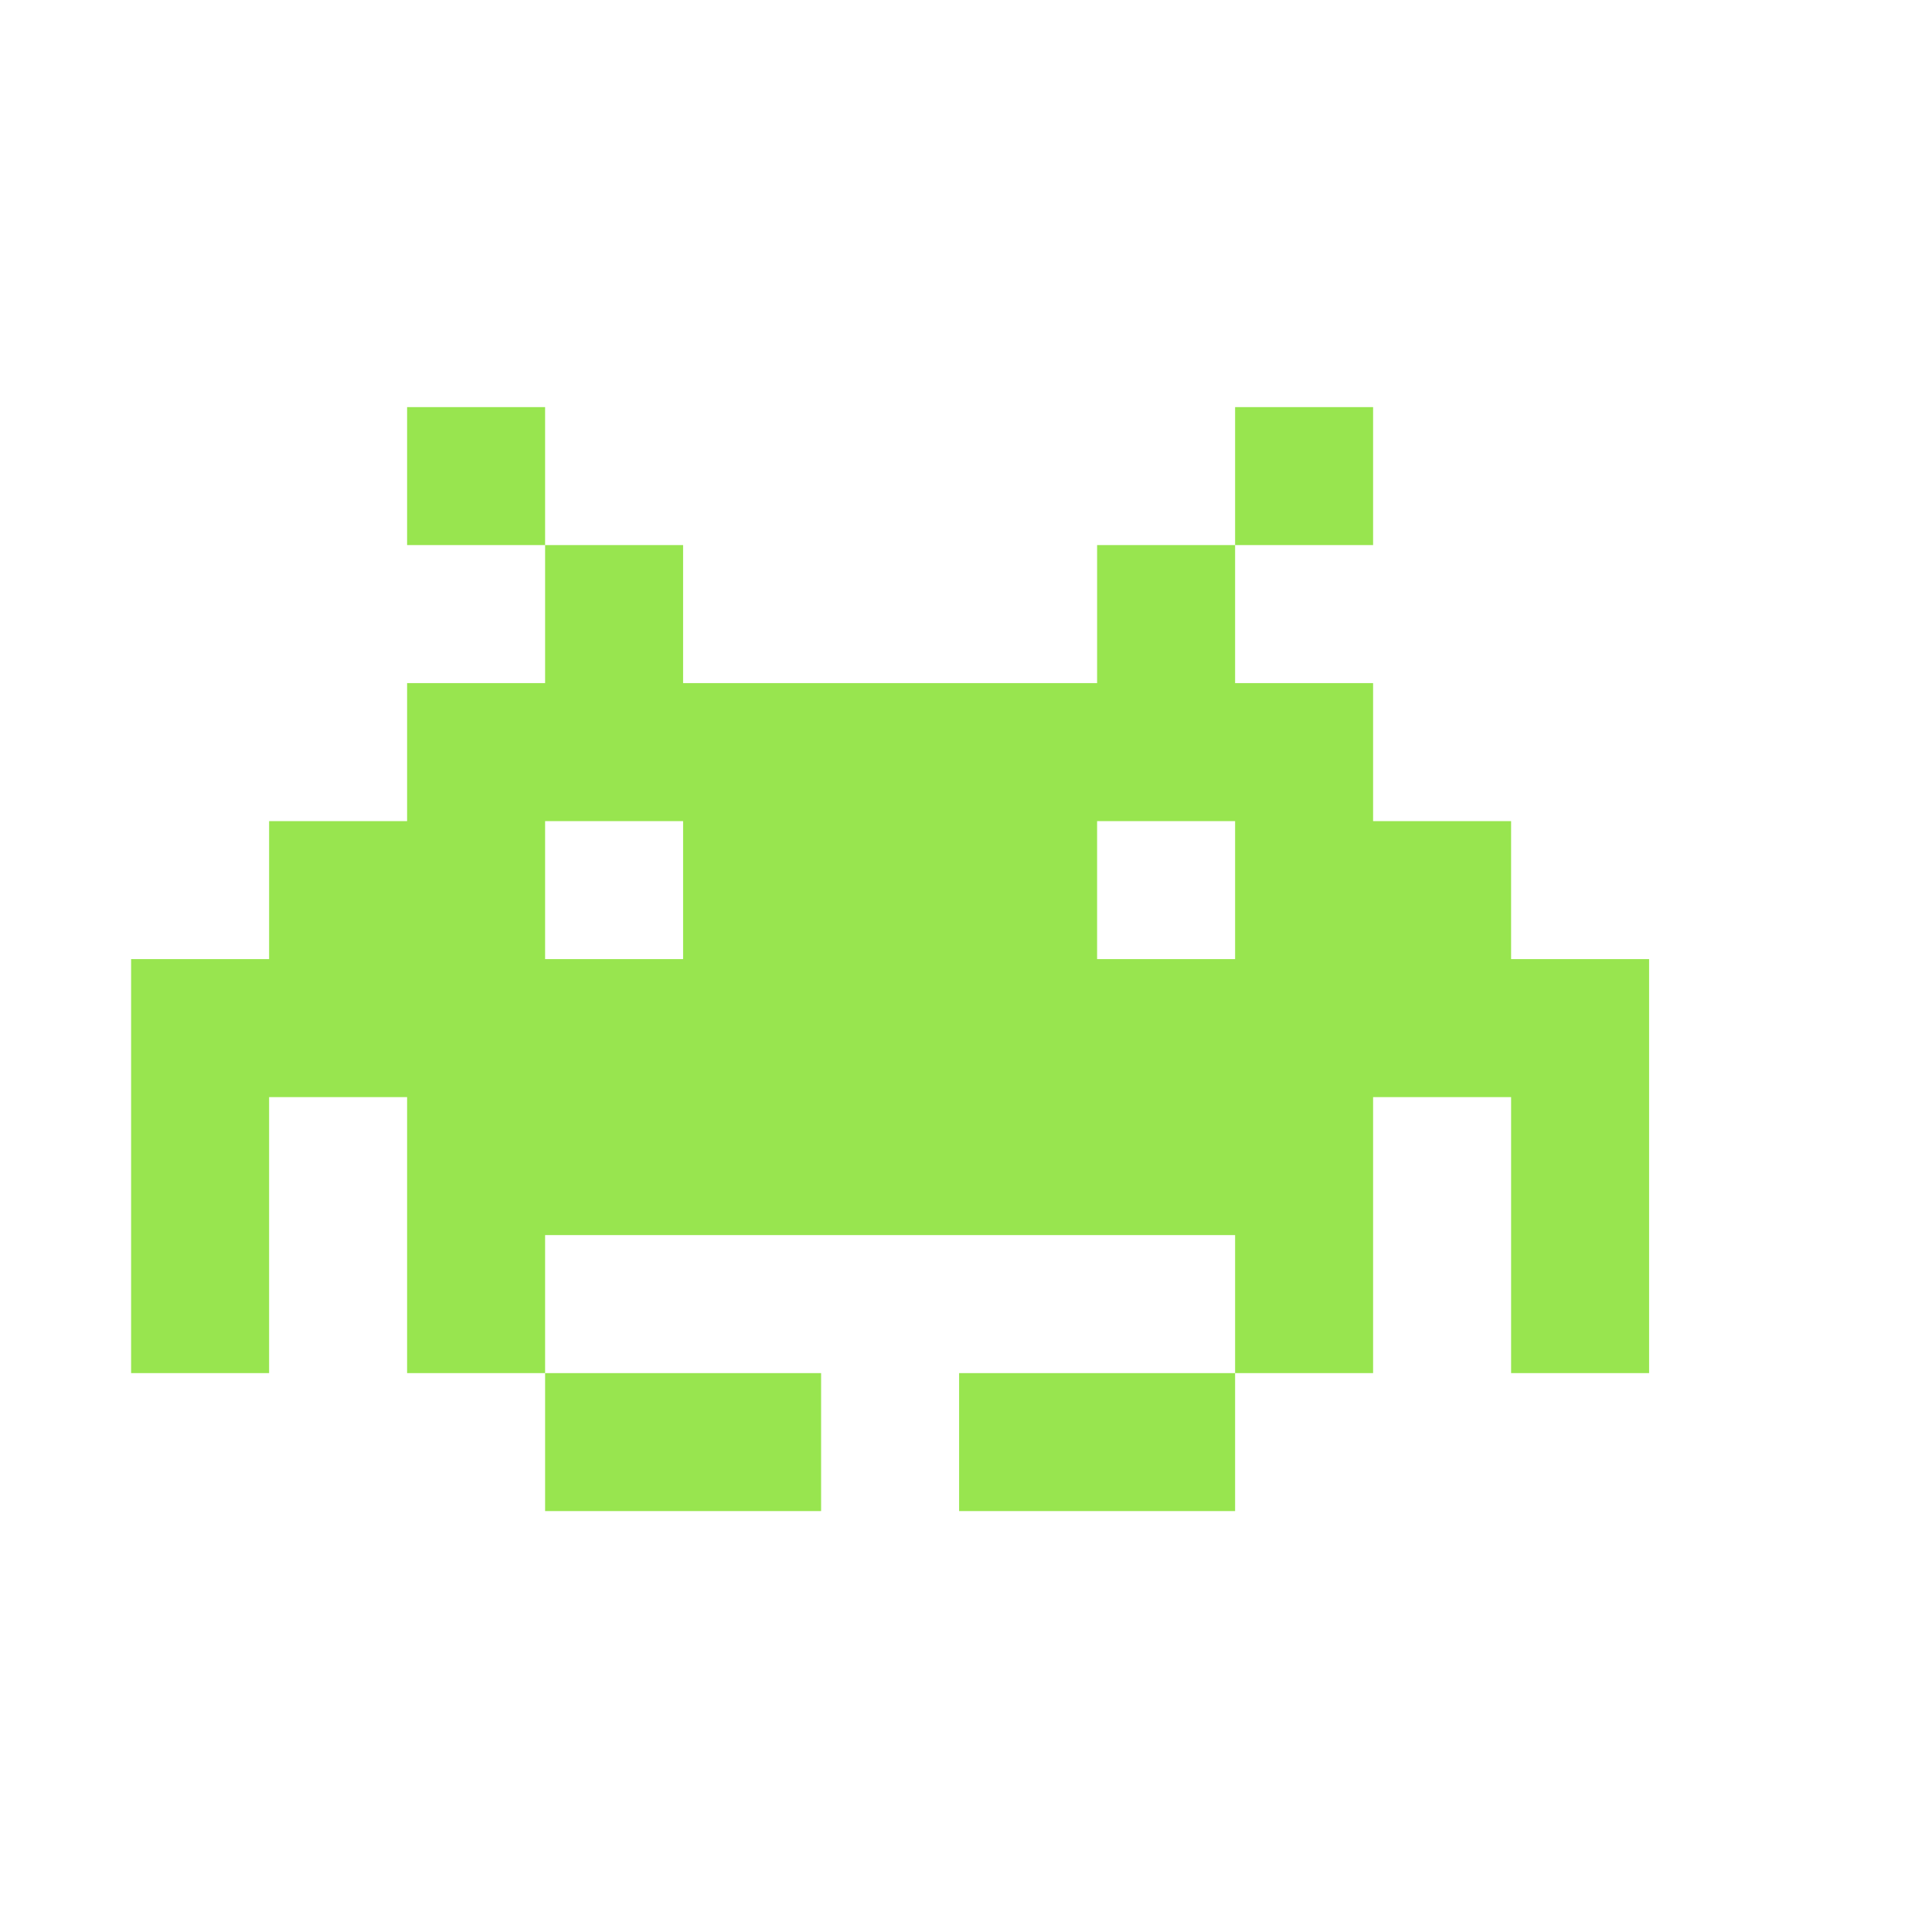 <?xml version="1.0" encoding="UTF-8"?>
<!DOCTYPE svg PUBLIC "-//W3C//DTD SVG 1.1//EN" "http://www.w3.org/Graphics/SVG/1.1/DTD/svg11.dtd">
<svg xmlns="http://www.w3.org/2000/svg" version="1.1" width="140px" height="140px" style="shape-rendering:geometricPrecision; text-rendering:geometricPrecision; image-rendering:optimizeQuality; fill-rule:evenodd; clip-rule:evenodd" xmlns:xlink="http://www.w3.org/1999/xlink">
<g><path style="opacity:1" fill="#98e54f" d="M 39.5,39.5 C 36.167,39.5 32.833,39.5 29.5,39.5C 29.5,36.167 29.5,32.833 29.5,29.5C 32.833,29.5 36.167,29.5 39.5,29.5C 39.5,32.833 39.5,36.167 39.5,39.5 Z"/></g>
<g><path style="opacity:1" fill="#98e54f" d="M 89.5,39.5 C 89.5,36.167 89.5,32.833 89.5,29.5C 92.833,29.5 96.167,29.5 99.5,29.5C 99.5,32.833 99.5,36.167 99.5,39.5C 96.167,39.5 92.833,39.5 89.5,39.5 Z"/></g>
<g><path style="opacity:1" fill="#98e54f" d="M 39.5,39.5 C 42.833,39.5 46.167,39.5 49.5,39.5C 49.5,42.833 49.5,46.167 49.5,49.5C 59.5,49.5 69.5,49.5 79.5,49.5C 79.5,46.167 79.5,42.833 79.5,39.5C 82.833,39.5 86.167,39.5 89.5,39.5C 89.5,42.833 89.5,46.167 89.5,49.5C 92.833,49.5 96.167,49.5 99.5,49.5C 99.5,52.833 99.5,56.167 99.5,59.5C 102.833,59.5 106.167,59.5 109.5,59.5C 109.5,62.833 109.5,66.167 109.5,69.5C 112.833,69.5 116.167,69.5 119.5,69.5C 119.5,79.5 119.5,89.5 119.5,99.5C 116.167,99.5 112.833,99.5 109.5,99.5C 109.5,92.833 109.5,86.167 109.5,79.5C 106.167,79.5 102.833,79.5 99.5,79.5C 99.5,86.167 99.5,92.833 99.5,99.5C 96.167,99.5 92.833,99.5 89.5,99.5C 89.5,96.167 89.5,92.833 89.5,89.5C 72.833,89.5 56.167,89.5 39.5,89.5C 39.5,92.833 39.5,96.167 39.5,99.5C 36.167,99.5 32.833,99.5 29.5,99.5C 29.5,92.833 29.5,86.167 29.5,79.5C 26.167,79.5 22.833,79.5 19.5,79.5C 19.5,86.167 19.5,92.833 19.5,99.5C 16.167,99.5 12.833,99.5 9.5,99.5C 9.5,89.5 9.5,79.5 9.5,69.5C 12.833,69.5 16.167,69.5 19.5,69.5C 19.5,66.167 19.5,62.833 19.5,59.5C 22.833,59.5 26.167,59.5 29.5,59.5C 29.5,56.167 29.5,52.833 29.5,49.5C 32.833,49.5 36.167,49.5 39.5,49.5C 39.5,46.167 39.5,42.833 39.5,39.5 Z M 39.5,59.5 C 42.833,59.5 46.167,59.5 49.5,59.5C 49.5,62.833 49.5,66.167 49.5,69.5C 46.167,69.5 42.833,69.5 39.5,69.5C 39.5,66.167 39.5,62.833 39.5,59.5 Z M 79.5,59.5 C 82.833,59.5 86.167,59.5 89.5,59.5C 89.5,62.833 89.5,66.167 89.5,69.5C 86.167,69.5 82.833,69.5 79.5,69.5C 79.5,66.167 79.5,62.833 79.5,59.5 Z"/></g>
<g><path style="opacity:1" fill="#98e54f" d="M 39.5,99.5 C 46.167,99.5 52.833,99.5 59.5,99.5C 59.5,102.833 59.5,106.167 59.5,109.5C 52.833,109.5 46.167,109.5 39.5,109.5C 39.5,106.167 39.5,102.833 39.5,99.5 Z"/></g>
<g><path style="opacity:1" fill="#98e54f" d="M 89.5,99.5 C 89.5,102.833 89.5,106.167 89.5,109.5C 82.833,109.5 76.167,109.5 69.5,109.5C 69.5,106.167 69.5,102.833 69.5,99.5C 76.167,99.5 82.833,99.5 89.5,99.5 Z"/></g>
</svg>
